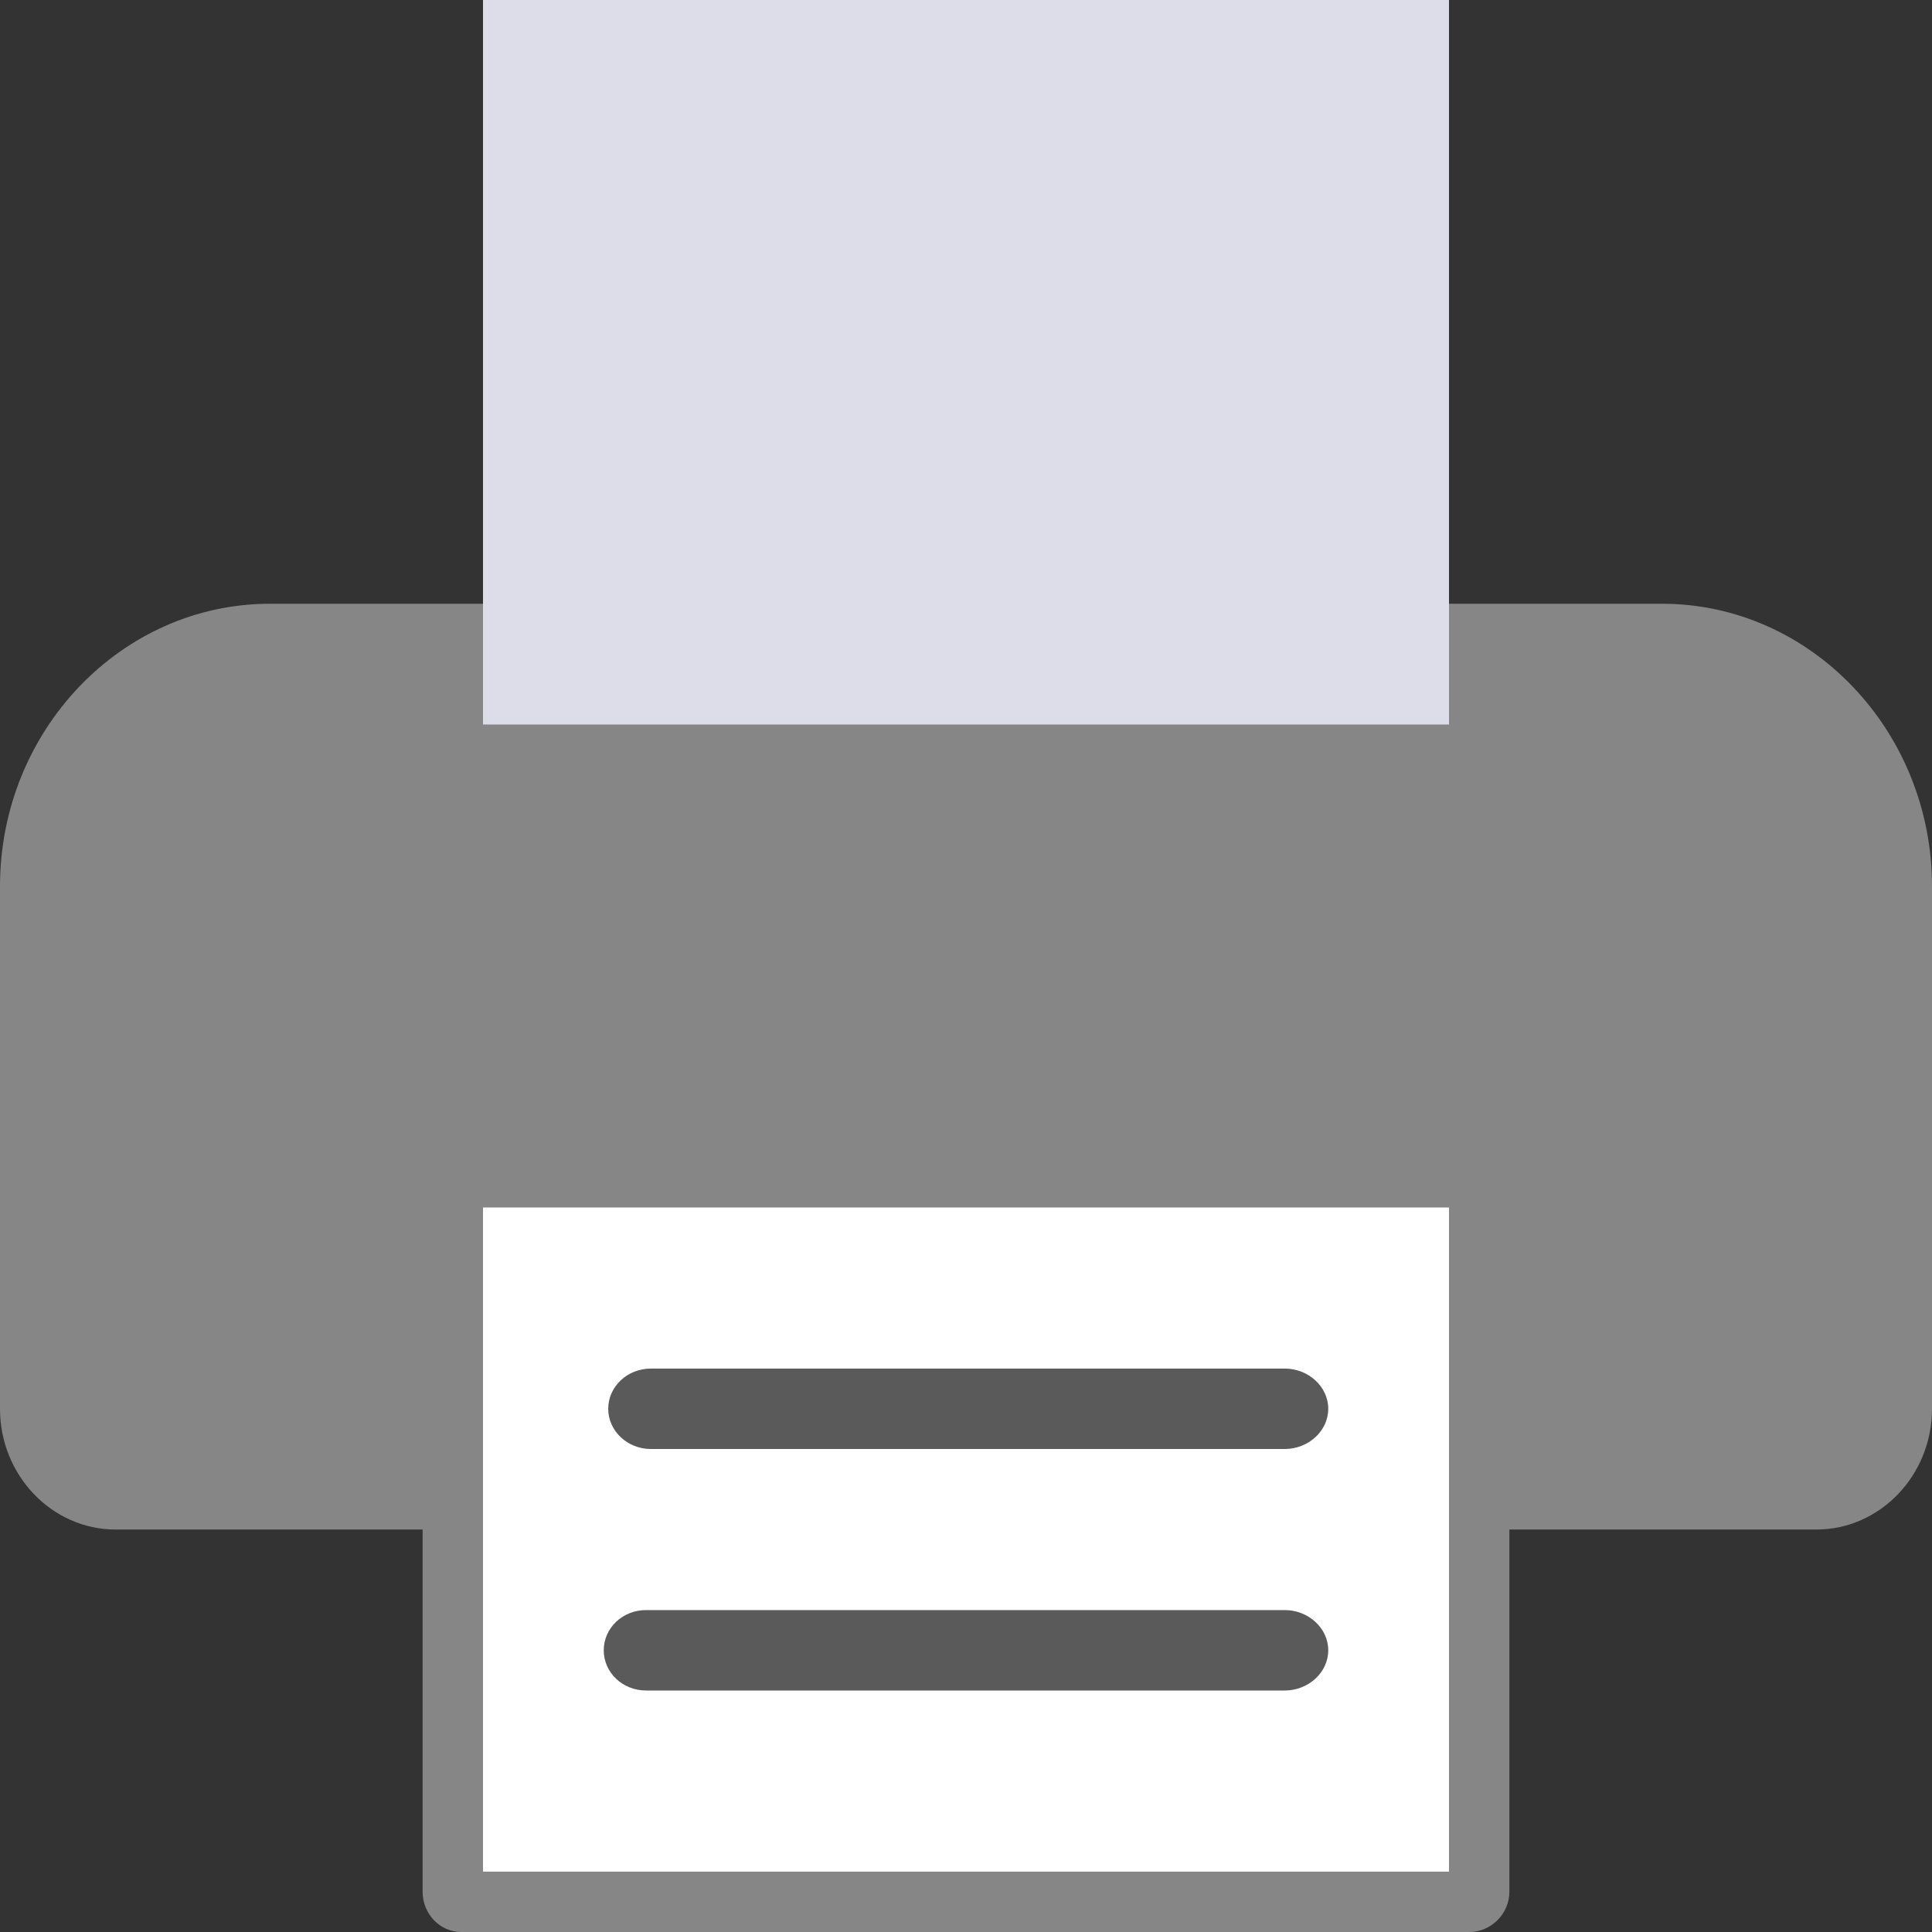 <svg width="16" height="16" xmlns="http://www.w3.org/2000/svg"><rect width="100%" height="100%" fill="#333333" stroke="none"/><!--Generator: Sketch 50 (54983) - http://www.bohemiancoding.com/sketch--><g fill="none" fill-rule="evenodd"><path d="M13.764 5H2.236C1.003 5 0 6.053 0 7.34v4.327c0 .551.43 1 .958 1H3.5v3c0 .184.144.333.32.333h8.35c.176 0 .33-.149.33-.333v-3h2.542c.528 0 .958-.449.958-1V7.34C16 6.053 14.997 5 13.764 5z" fill="#868686" fill-rule="nonzero"/><path fill="#DDDDEA" fill-rule="nonzero" d="M12 0H4v6h8z"/><path fill="#FFF" d="M12 15.5H4V10h8z"/><path d="M5.35 14h5.29C10.835 14 11 13.851 11 13.667s-.165-.333-.36-.333H5.35c-.195 0-.35.149-.35.333S5.155 14 5.35 14zM5.39 12h5.25C10.835 12 11 11.851 11 11.667s-.165-.333-.36-.333H5.39c-.195 0-.353.149-.353.333S5.196 12 5.39 12z" fill="#5A5A5A" fill-rule="nonzero"/></g></svg>